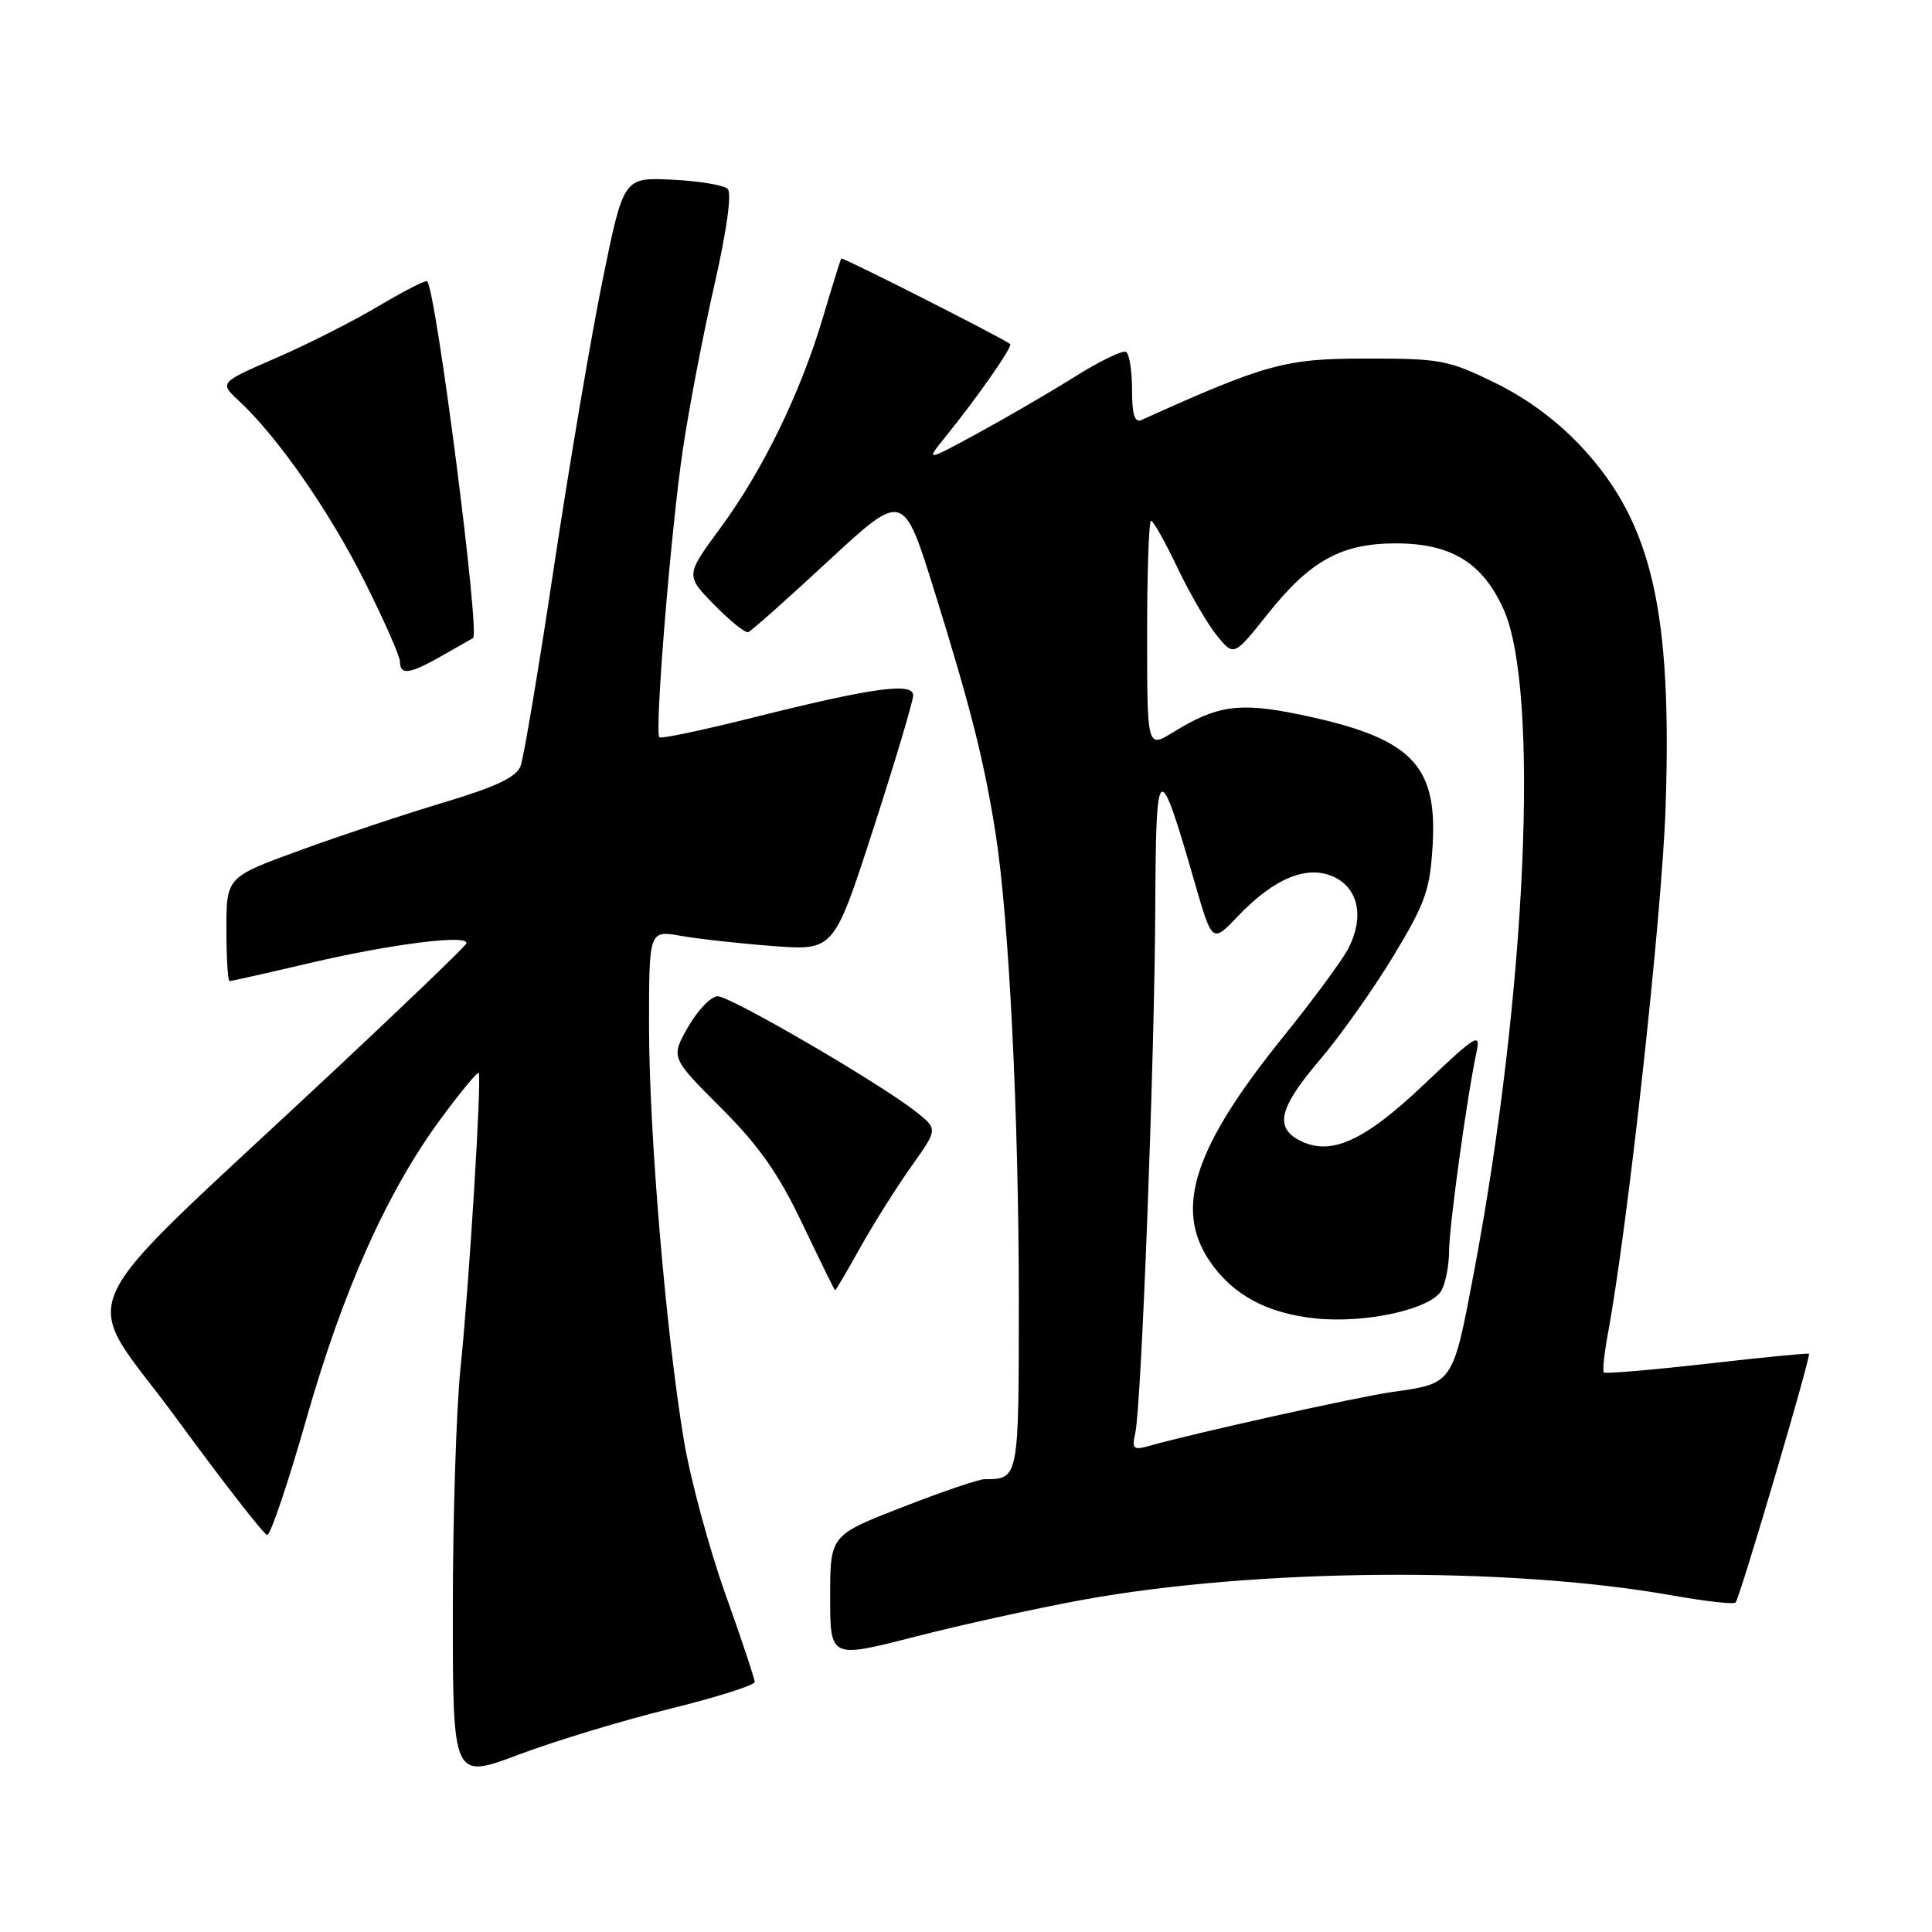 <?xml version="1.0" encoding="UTF-8" standalone="no"?>
<!DOCTYPE svg PUBLIC "-//W3C//DTD SVG 1.1//EN" "http://www.w3.org/Graphics/SVG/1.1/DTD/svg11.dtd" >
<svg xmlns="http://www.w3.org/2000/svg" xmlns:xlink="http://www.w3.org/1999/xlink" version="1.1" viewBox="0 0 256 256">
 <g >
 <path fill="currentColor"
d=" M 88.75 226.43 C 94.94 224.90 100.00 223.30 100.00 222.87 C 100.00 222.44 98.24 217.15 96.08 211.11 C 93.93 205.07 91.47 195.94 90.61 190.81 C 88.23 176.47 86.00 150.00 86.00 135.94 C 86.00 123.26 86.00 123.26 90.25 124.01 C 92.59 124.42 98.10 125.03 102.50 125.36 C 110.50 125.96 110.50 125.96 115.75 109.73 C 118.64 100.80 121.00 92.89 121.00 92.14 C 121.00 90.37 115.59 91.12 99.63 95.12 C 93.10 96.75 87.58 97.92 87.37 97.70 C 86.71 97.04 88.91 70.06 90.49 59.50 C 91.31 54.00 93.19 44.20 94.67 37.72 C 96.30 30.53 96.99 25.59 96.42 25.03 C 95.92 24.53 92.60 23.98 89.07 23.81 C 82.63 23.50 82.63 23.50 79.87 37.00 C 78.35 44.42 75.45 61.52 73.42 75.00 C 71.40 88.47 69.40 100.40 68.98 101.50 C 68.43 102.97 65.74 104.25 58.87 106.31 C 53.71 107.85 45.11 110.72 39.75 112.67 C 30.00 116.22 30.00 116.22 30.00 123.11 C 30.00 126.90 30.19 130.00 30.42 130.00 C 30.65 130.00 35.49 128.91 41.17 127.58 C 51.98 125.05 62.27 123.77 61.79 125.02 C 61.63 125.42 53.63 133.11 44.00 142.12 C 8.02 175.80 10.48 170.35 23.34 187.89 C 29.54 196.36 34.96 203.33 35.40 203.39 C 35.83 203.45 38.17 196.53 40.60 188.00 C 45.49 170.86 51.35 157.79 58.47 148.16 C 61.05 144.67 63.28 141.97 63.43 142.16 C 63.86 142.68 62.16 170.32 61.02 181.29 C 60.46 186.67 60.00 201.14 60.00 213.43 C 60.00 235.78 60.00 235.78 68.75 232.49 C 73.56 230.68 82.56 227.95 88.75 226.43 Z  M 143.43 211.99 C 166.43 207.80 199.82 207.54 221.50 211.39 C 225.90 212.17 229.71 212.61 229.97 212.35 C 230.51 211.83 240.00 179.66 239.70 179.38 C 239.59 179.27 233.51 179.86 226.19 180.70 C 218.87 181.53 212.72 182.05 212.52 181.86 C 212.33 181.66 212.56 179.41 213.03 176.85 C 215.67 162.73 220.22 121.28 220.70 107.00 C 221.57 81.07 218.91 69.44 209.85 59.53 C 206.57 55.94 202.55 52.92 198.19 50.77 C 191.94 47.70 190.88 47.50 181.02 47.51 C 170.30 47.51 167.78 48.20 151.25 55.65 C 150.35 56.06 150.00 54.94 150.00 51.67 C 150.00 49.16 149.65 46.90 149.21 46.63 C 148.78 46.37 145.74 47.83 142.46 49.89 C 139.18 51.95 133.37 55.33 129.55 57.41 C 122.61 61.18 122.61 61.18 125.31 57.84 C 129.55 52.60 134.23 45.89 133.85 45.59 C 132.82 44.77 111.63 34.04 111.47 34.25 C 111.37 34.39 110.28 37.88 109.06 42.00 C 106.09 52.02 101.10 62.29 95.46 69.95 C 90.83 76.24 90.83 76.24 94.63 80.13 C 96.72 82.27 98.75 83.91 99.15 83.76 C 99.54 83.62 104.33 79.37 109.78 74.31 C 119.70 65.12 119.70 65.12 123.81 78.31 C 128.61 93.71 130.42 100.87 131.93 110.50 C 133.70 121.80 134.99 147.81 135.00 172.14 C 135.00 196.04 135.01 196.00 130.46 196.00 C 129.70 196.00 124.78 197.67 119.54 199.72 C 110.00 203.43 110.00 203.43 110.00 211.59 C 110.00 219.76 110.00 219.76 121.25 216.87 C 127.44 215.28 137.42 213.09 143.43 211.99 Z  M 114.02 165.25 C 115.79 162.09 118.82 157.28 120.75 154.56 C 124.27 149.62 124.27 149.62 121.43 147.36 C 116.74 143.62 96.80 132.00 95.09 132.01 C 94.22 132.01 92.46 133.84 91.18 136.07 C 88.87 140.13 88.87 140.13 95.52 146.78 C 100.57 151.83 103.17 155.52 106.33 162.18 C 108.63 166.99 110.57 170.95 110.65 170.97 C 110.74 170.99 112.26 168.41 114.02 165.25 Z  M 58.69 86.82 C 60.79 85.62 62.58 84.60 62.68 84.55 C 63.65 84.11 57.78 38.44 56.60 37.27 C 56.42 37.08 53.54 38.55 50.21 40.53 C 46.88 42.52 40.76 45.62 36.61 47.42 C 29.06 50.70 29.06 50.70 31.64 53.10 C 36.76 57.85 43.59 67.65 48.25 76.92 C 50.86 82.12 53.00 86.96 53.00 87.68 C 53.00 89.53 54.31 89.33 58.69 86.82 Z  M 150.43 189.88 C 151.24 186.28 152.99 140.45 153.08 120.29 C 153.17 100.46 153.49 100.26 158.33 117.03 C 160.63 124.98 160.63 124.98 164.06 121.37 C 168.87 116.33 173.27 114.54 176.80 116.22 C 180.03 117.77 180.78 121.58 178.66 125.68 C 177.86 127.23 173.94 132.55 169.94 137.50 C 158.24 152.01 155.58 160.11 160.25 167.05 C 163.30 171.56 167.83 174.02 174.34 174.70 C 181.04 175.39 189.69 173.45 191.02 170.96 C 191.56 169.95 192.00 167.64 192.01 165.82 C 192.01 162.56 194.37 145.39 195.63 139.50 C 196.22 136.73 195.69 137.05 188.69 143.69 C 180.69 151.29 176.23 153.27 172.11 151.06 C 168.86 149.32 169.56 146.68 174.89 140.43 C 177.59 137.27 181.96 131.09 184.62 126.70 C 188.91 119.60 189.49 117.94 189.84 111.85 C 190.44 101.18 186.87 97.71 172.16 94.67 C 164.25 93.03 161.24 93.45 155.46 97.02 C 152.00 99.16 152.00 99.16 152.00 84.08 C 152.00 75.79 152.23 69.00 152.52 69.00 C 152.81 69.00 154.39 71.81 156.03 75.25 C 157.67 78.69 160.03 82.73 161.26 84.24 C 163.50 86.98 163.50 86.98 168.00 81.33 C 173.62 74.27 177.76 72.00 184.98 72.00 C 192.30 72.01 196.47 74.57 199.25 80.78 C 204.04 91.48 202.26 131.58 195.36 168.28 C 192.50 183.47 192.60 183.31 184.50 184.44 C 180.04 185.06 158.14 189.92 152.20 191.61 C 150.17 192.18 149.96 191.97 150.43 189.88 Z "/>
</g>
</svg>